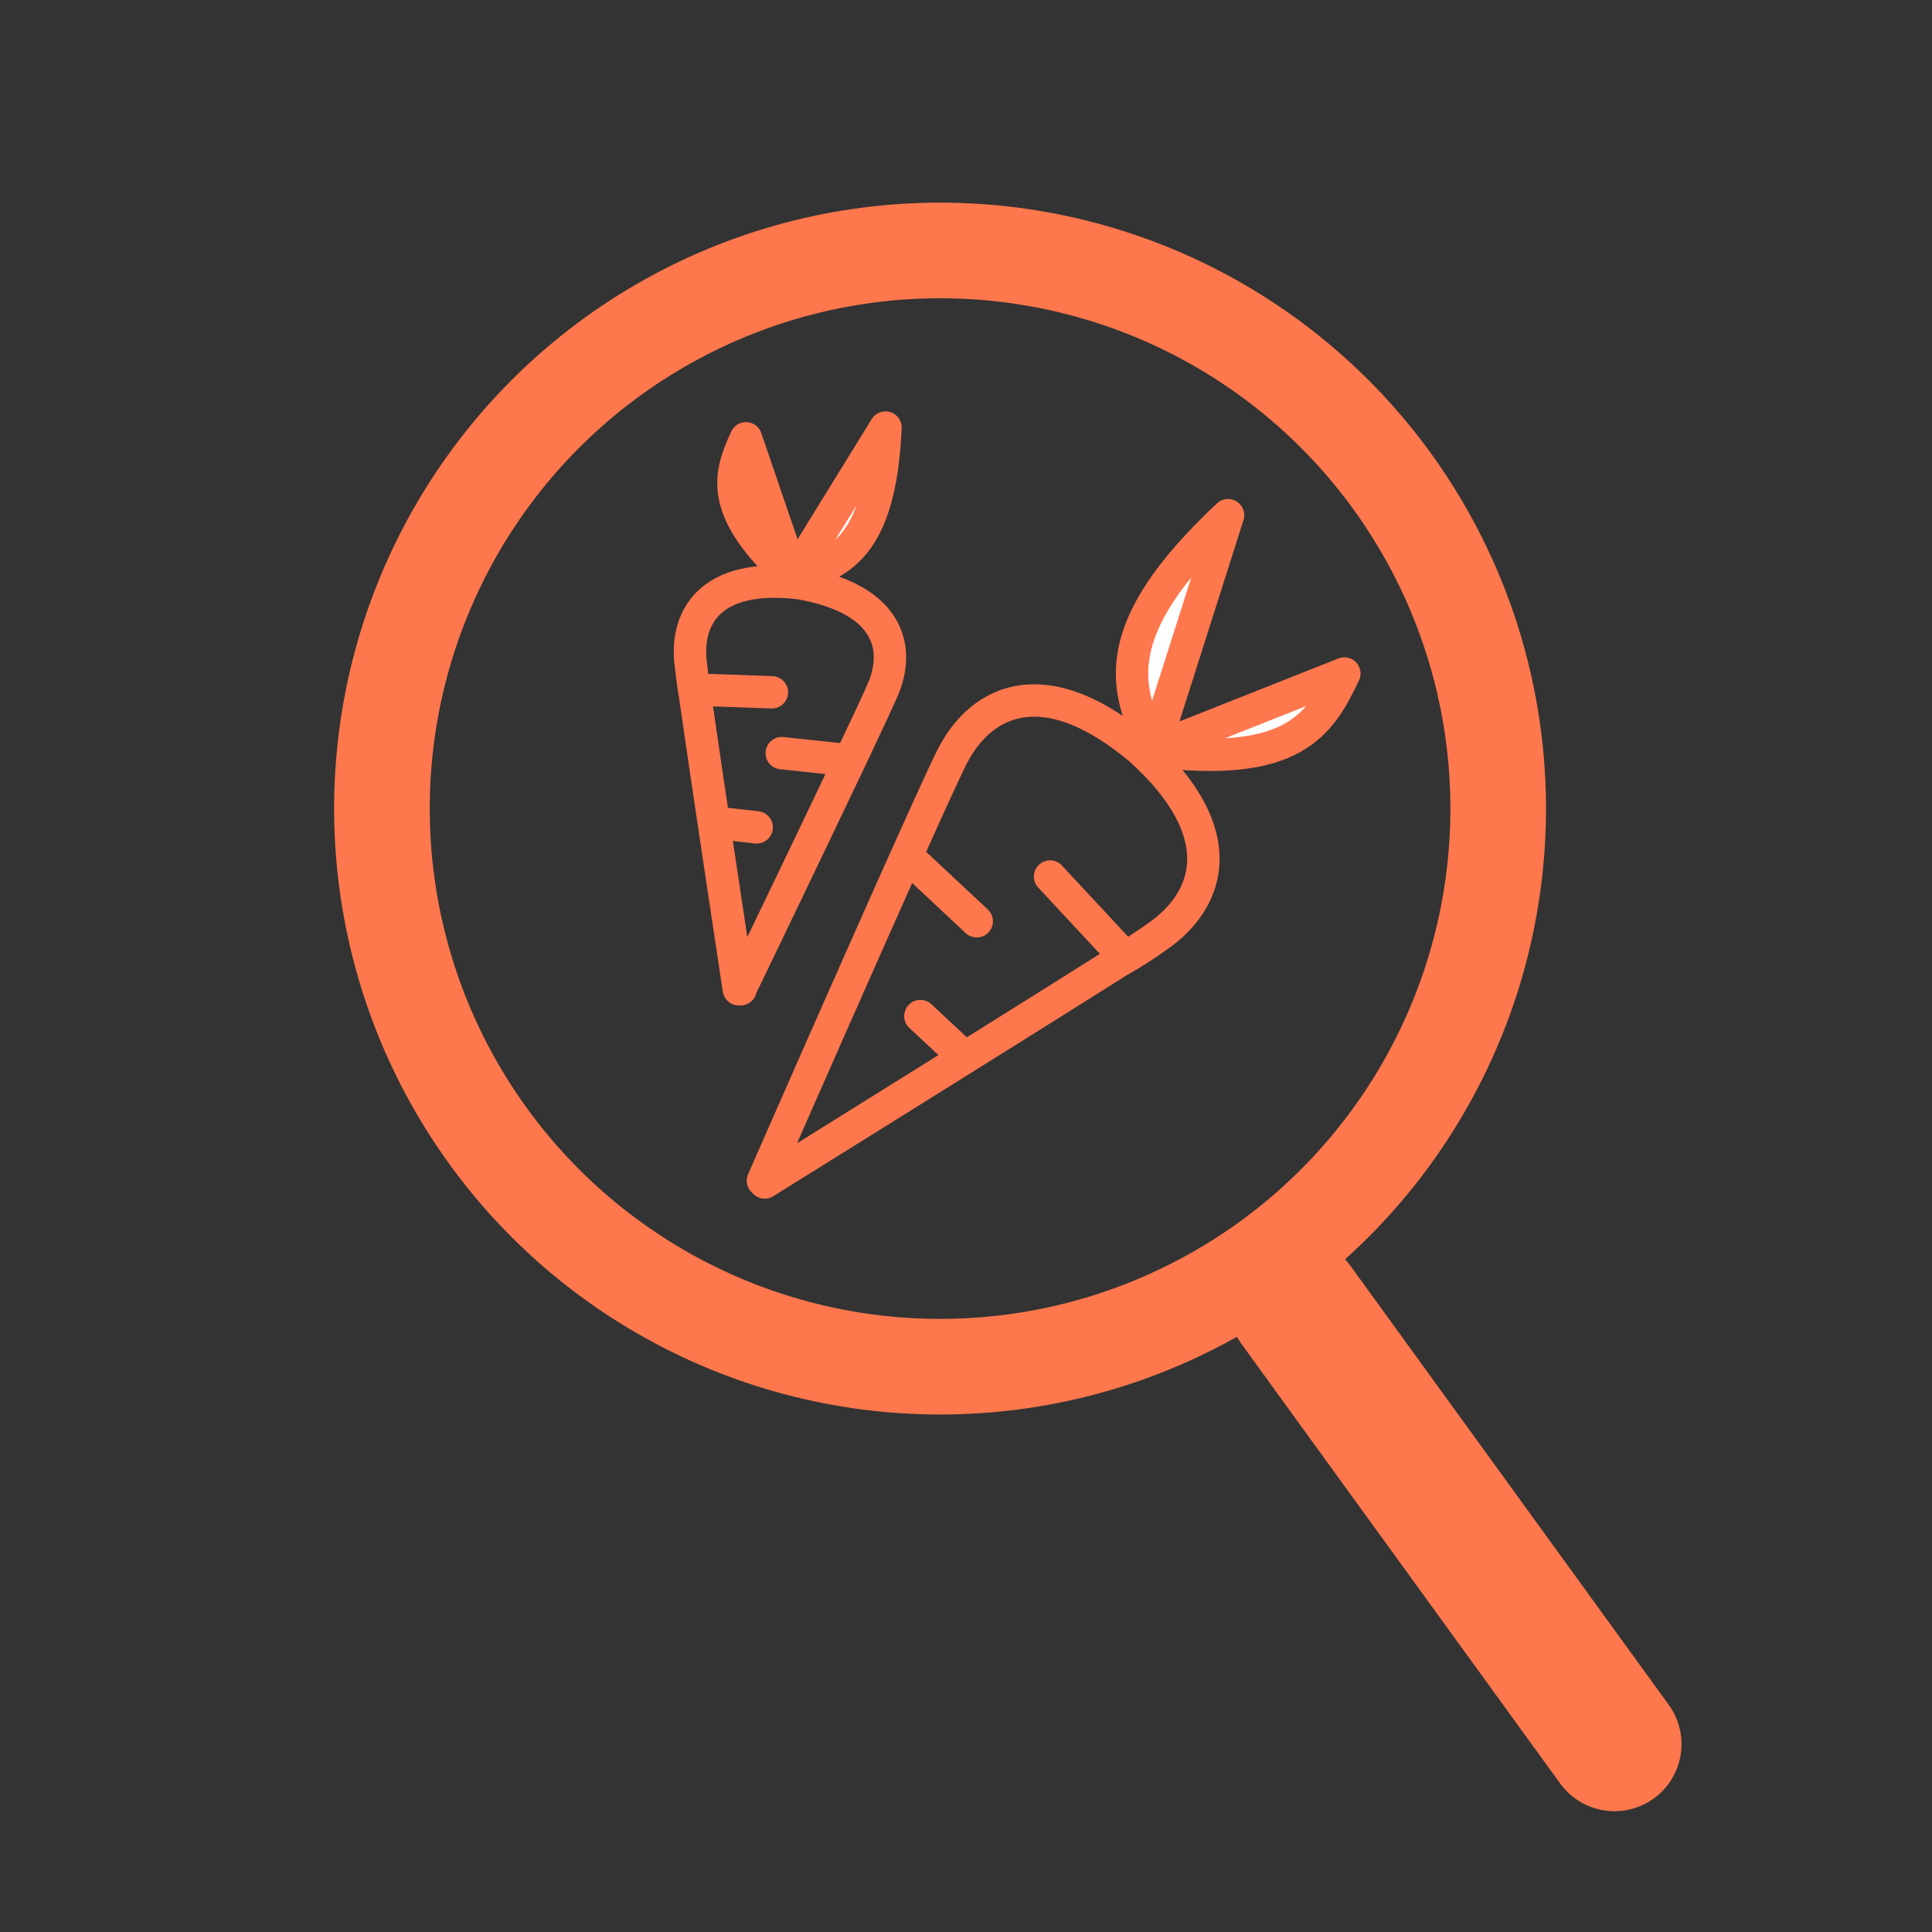 <svg id="Layer_1" data-name="Layer 1" xmlns="http://www.w3.org/2000/svg" viewBox="0 0 216 216"><rect x="0" y="0" width="216" height="216" fill="#333333" stroke="none"/><defs><style>.cls-1,.cls-3,.cls-4{fill:none;}.cls-1,.cls-2,.cls-3,.cls-4{stroke:#ff774d;stroke-linecap:round;}.cls-1,.cls-2{stroke-linejoin:round;stroke-width:3.62px;}.cls-2{fill:#fff;}.cls-3,.cls-4{stroke-miterlimit:10;}.cls-3{stroke-width:14.99px;}.cls-4{stroke-width:10.69px;}</style></defs><g id="Layer_2" data-name="Layer 2"><path class="cls-1" d="M85.3,132s18.1-41.3,21.1-47.3,9.9-10.3,21.1-.9h0c10.7,9.7,7.4,17.1,1.9,20.9a45.36,45.36,0,0,1-4.4,2.8c-11.7,7.4-39.5,24.7-39.5,24.7Z"/><line class="cls-1" x1="117.4" y1="98" x2="125.4" y2="106.6"/><line class="cls-1" x1="102.9" y1="113.6" x2="107.4" y2="117.8"/><line class="cls-1" x1="101.5" y1="95.8" x2="109.2" y2="103"/><path class="cls-2" d="M129,83.7l8.3-26.1C123.5,70.5,125.8,77.1,129,83.7Z"/><path class="cls-2" d="M128.6,83.9c16,2.1,19-2.9,21.7-8.6l-21.7,8.6"/><line class="cls-3" x1="180.5" y1="195" x2="144.9" y2="145.9"/><circle class="cls-4" cx="105.1" cy="90.4" r="62.4"/><path class="cls-1" d="M82.8,110.5s14-29,15.9-33.4,1-10.1-9.3-11.9h0C79.2,64,76.7,69.2,77.2,74c.1.7.2,2,.5,3.7,1.4,9.8,4.9,32.9,4.9,32.9h.2Z"/><line class="cls-1" x1="86.3" y1="77.4" x2="77.9" y2="77.1"/><line class="cls-1" x1="84.6" y1="92.5" x2="80.2" y2="92"/><line class="cls-1" x1="94.9" y1="85" x2="87.4" y2="84.2"/><path class="cls-2" d="M88.7,64.5,99,47.8C98.4,61.3,93.8,63.1,88.7,64.5Z"/><path class="cls-2" d="M88.8,64.8c-8.6-7.7-7.3-11.7-5.4-15.8l5.4,15.8"/></g></svg>